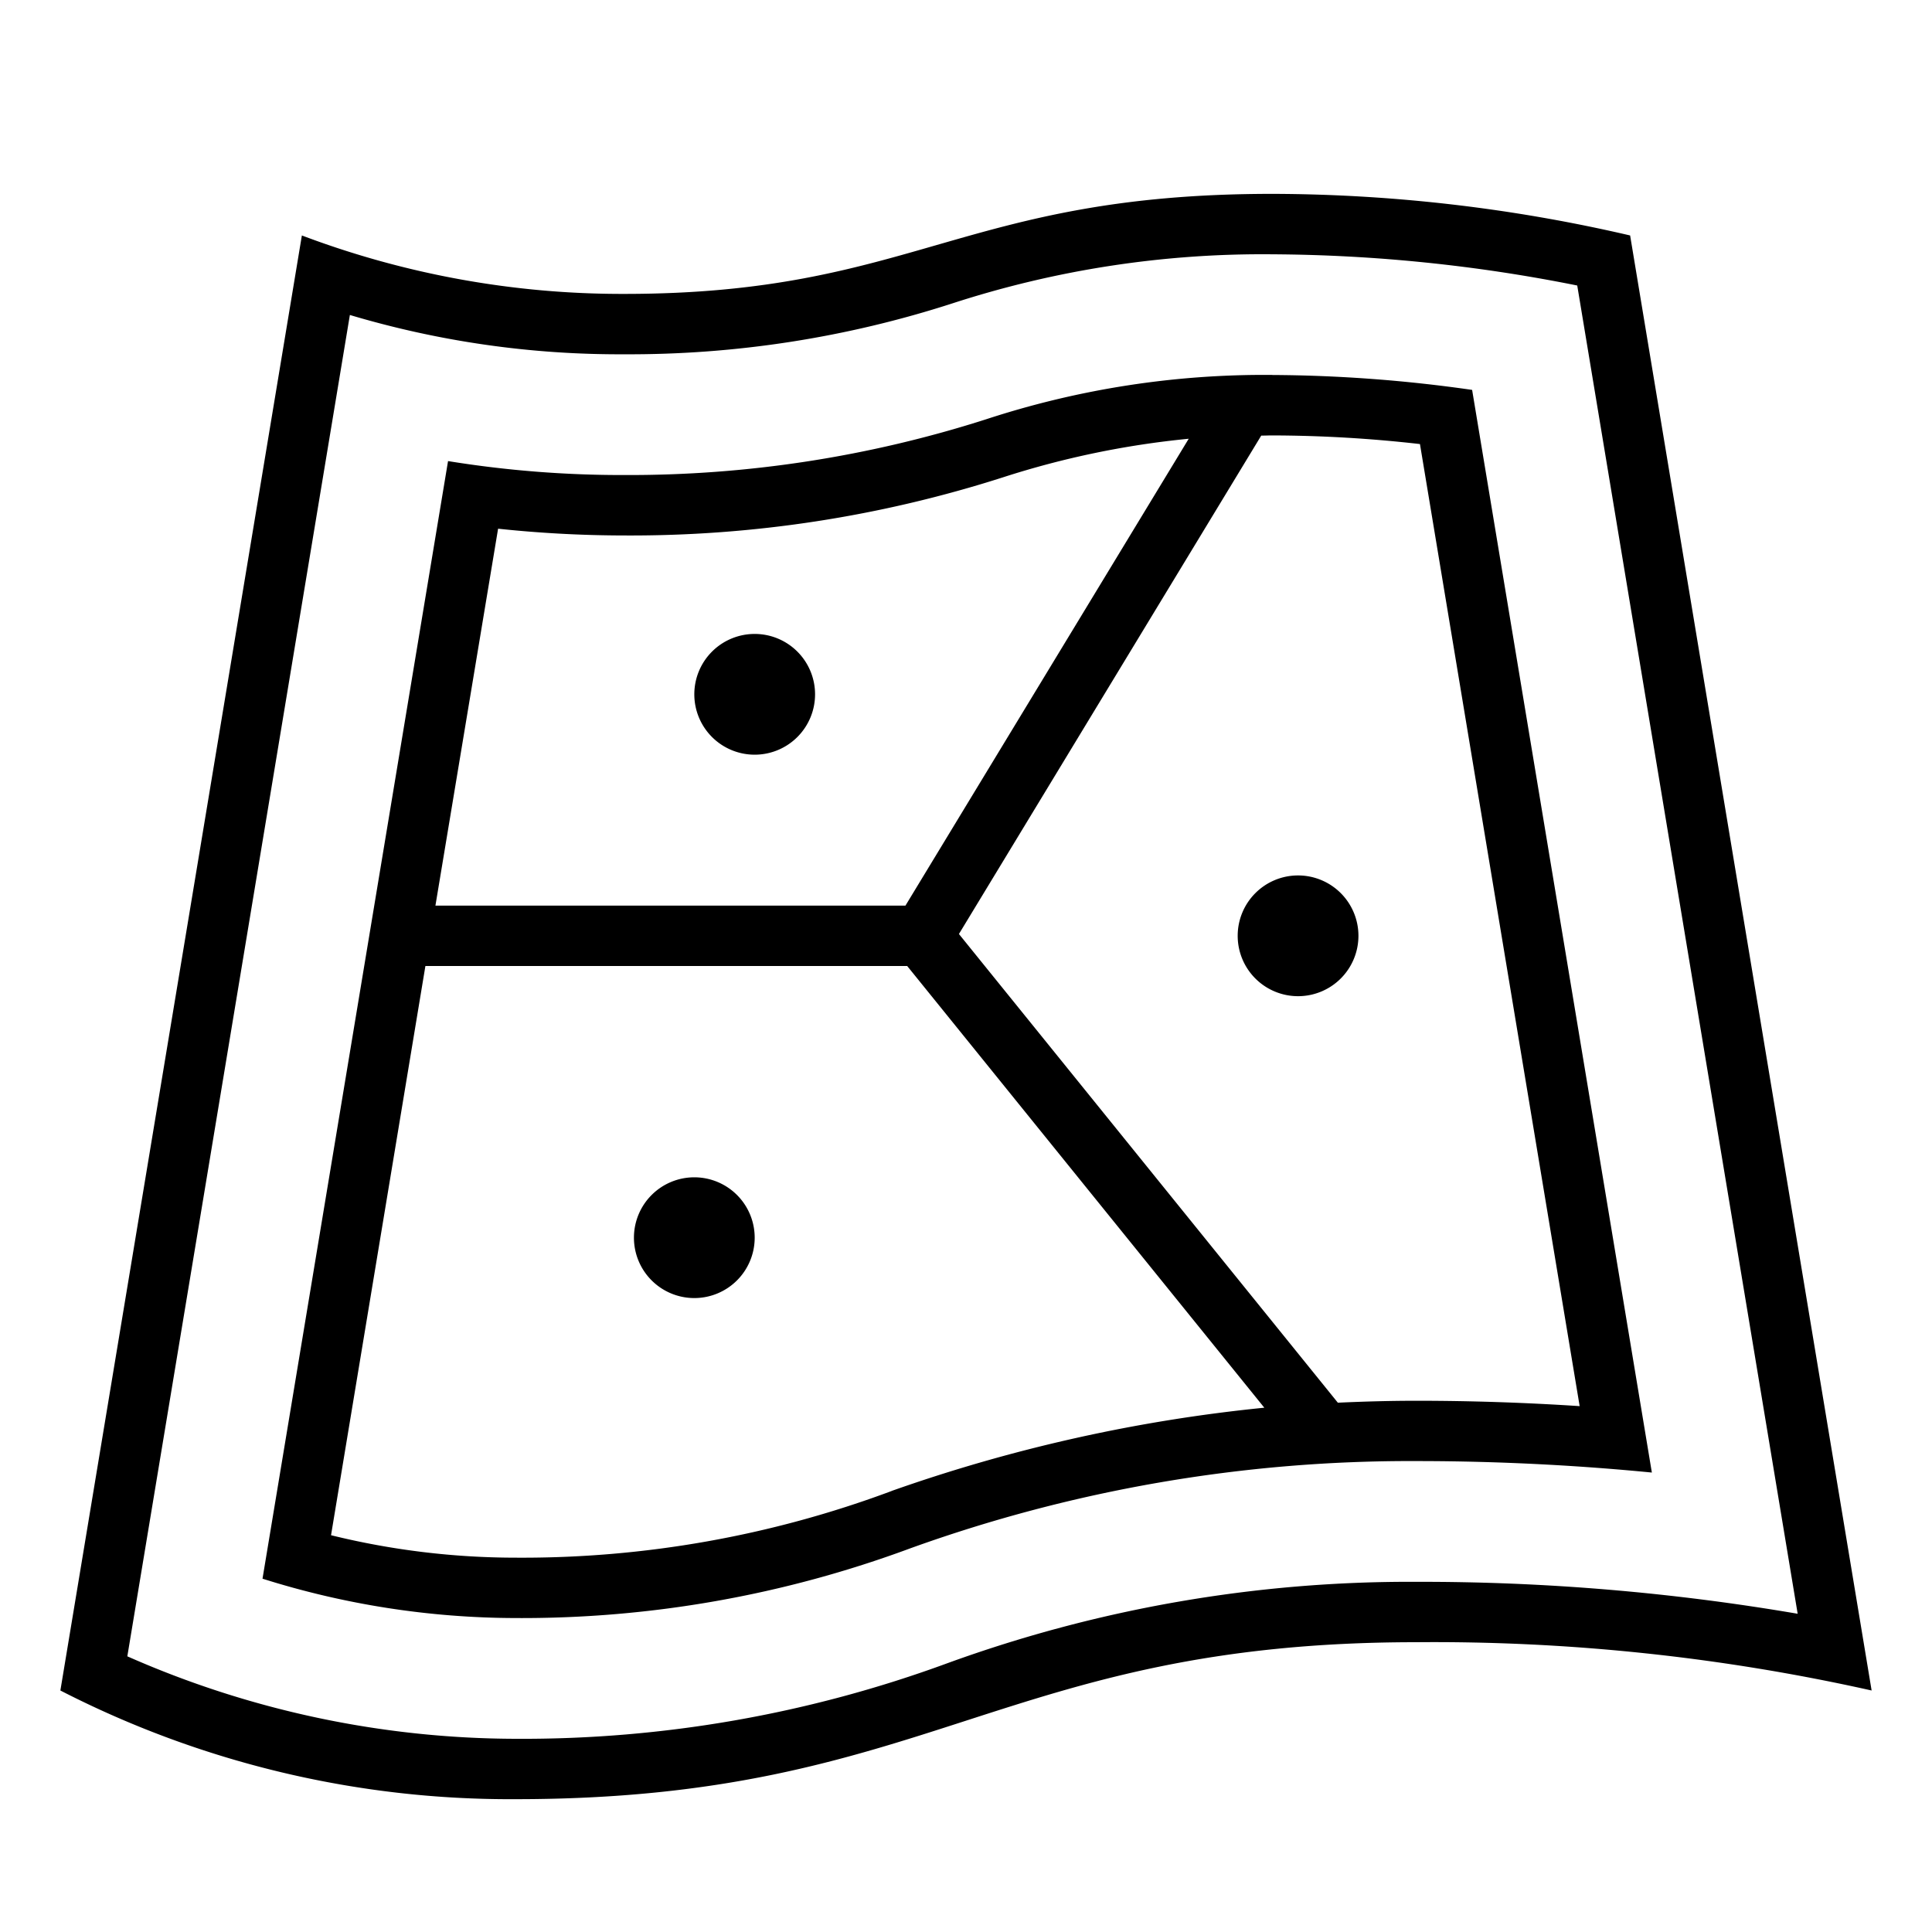 <svg xmlns="http://www.w3.org/2000/svg" viewBox="0 0 32 32"><path d="M21.074 3.211c-5.144 0-5.927 1.657-10.735 1.657A15 15 0 0 1 5 3.9L1 28a16.3 16.3 0 0 0 7.538 1.8c6.876 0 8.048-2.6 14.924-2.6A33.2 33.2 0 0 1 31 28L27 3.9a26.4 26.4 0 0 0-5.926-.689M23.462 26.2a22.4 22.4 0 0 0-7.77 1.348A20.4 20.4 0 0 1 8.539 28.8a16 16 0 0 1-6.43-1.366L5.795 5.217a15.6 15.6 0 0 0 4.544.651 17.4 17.4 0 0 0 5.445-.846 16.6 16.6 0 0 1 5.29-.81 26.3 26.3 0 0 1 5.05.517l3.651 22a37 37 0 0 0-6.313-.529M21.074 6.21a14.8 14.8 0 0 0-4.736.733 19.4 19.4 0 0 1-5.999.925 18 18 0 0 1-2.918-.231L4.348 26.148a14 14 0 0 0 4.19.652 18.5 18.5 0 0 0 6.54-1.155 24.4 24.4 0 0 1 8.384-1.445c1.444 0 2.76.079 3.898.19L24.383 6.458a24 24 0 0 0-3.309-.247zM8.25 8.757a20 20 0 0 0 2.09.112 20.2 20.2 0 0 0 6.276-.964 14.6 14.6 0 0 1 3.073-.638L14.997 15H7.212zm6.52 15.938A17.5 17.5 0 0 1 8.539 25.8a12.8 12.8 0 0 1-3.056-.372L7.046 16h7.98l5.915 7.316a26.4 26.4 0 0 0-6.171 1.378zm8.693-1.494c-.456 0-.886.013-1.304.032l-6.276-7.763 5.007-8.255c.064 0 .12-.003.185-.003a22 22 0 0 1 2.444.143l2.645 15.935c-.9-.059-1.804-.089-2.7-.089zM11.5 11.5a1 1 0 1 1 1 1 1 1 0 0 1-1-1m11 4a1 1 0 1 1-1-1 1 1 0 0 1 1 1m-10 5a1 1 0 1 1-1-1 1 1 0 0 1 1 1"/><path fill="none" d="M0 0h32v32H0z"/></svg>